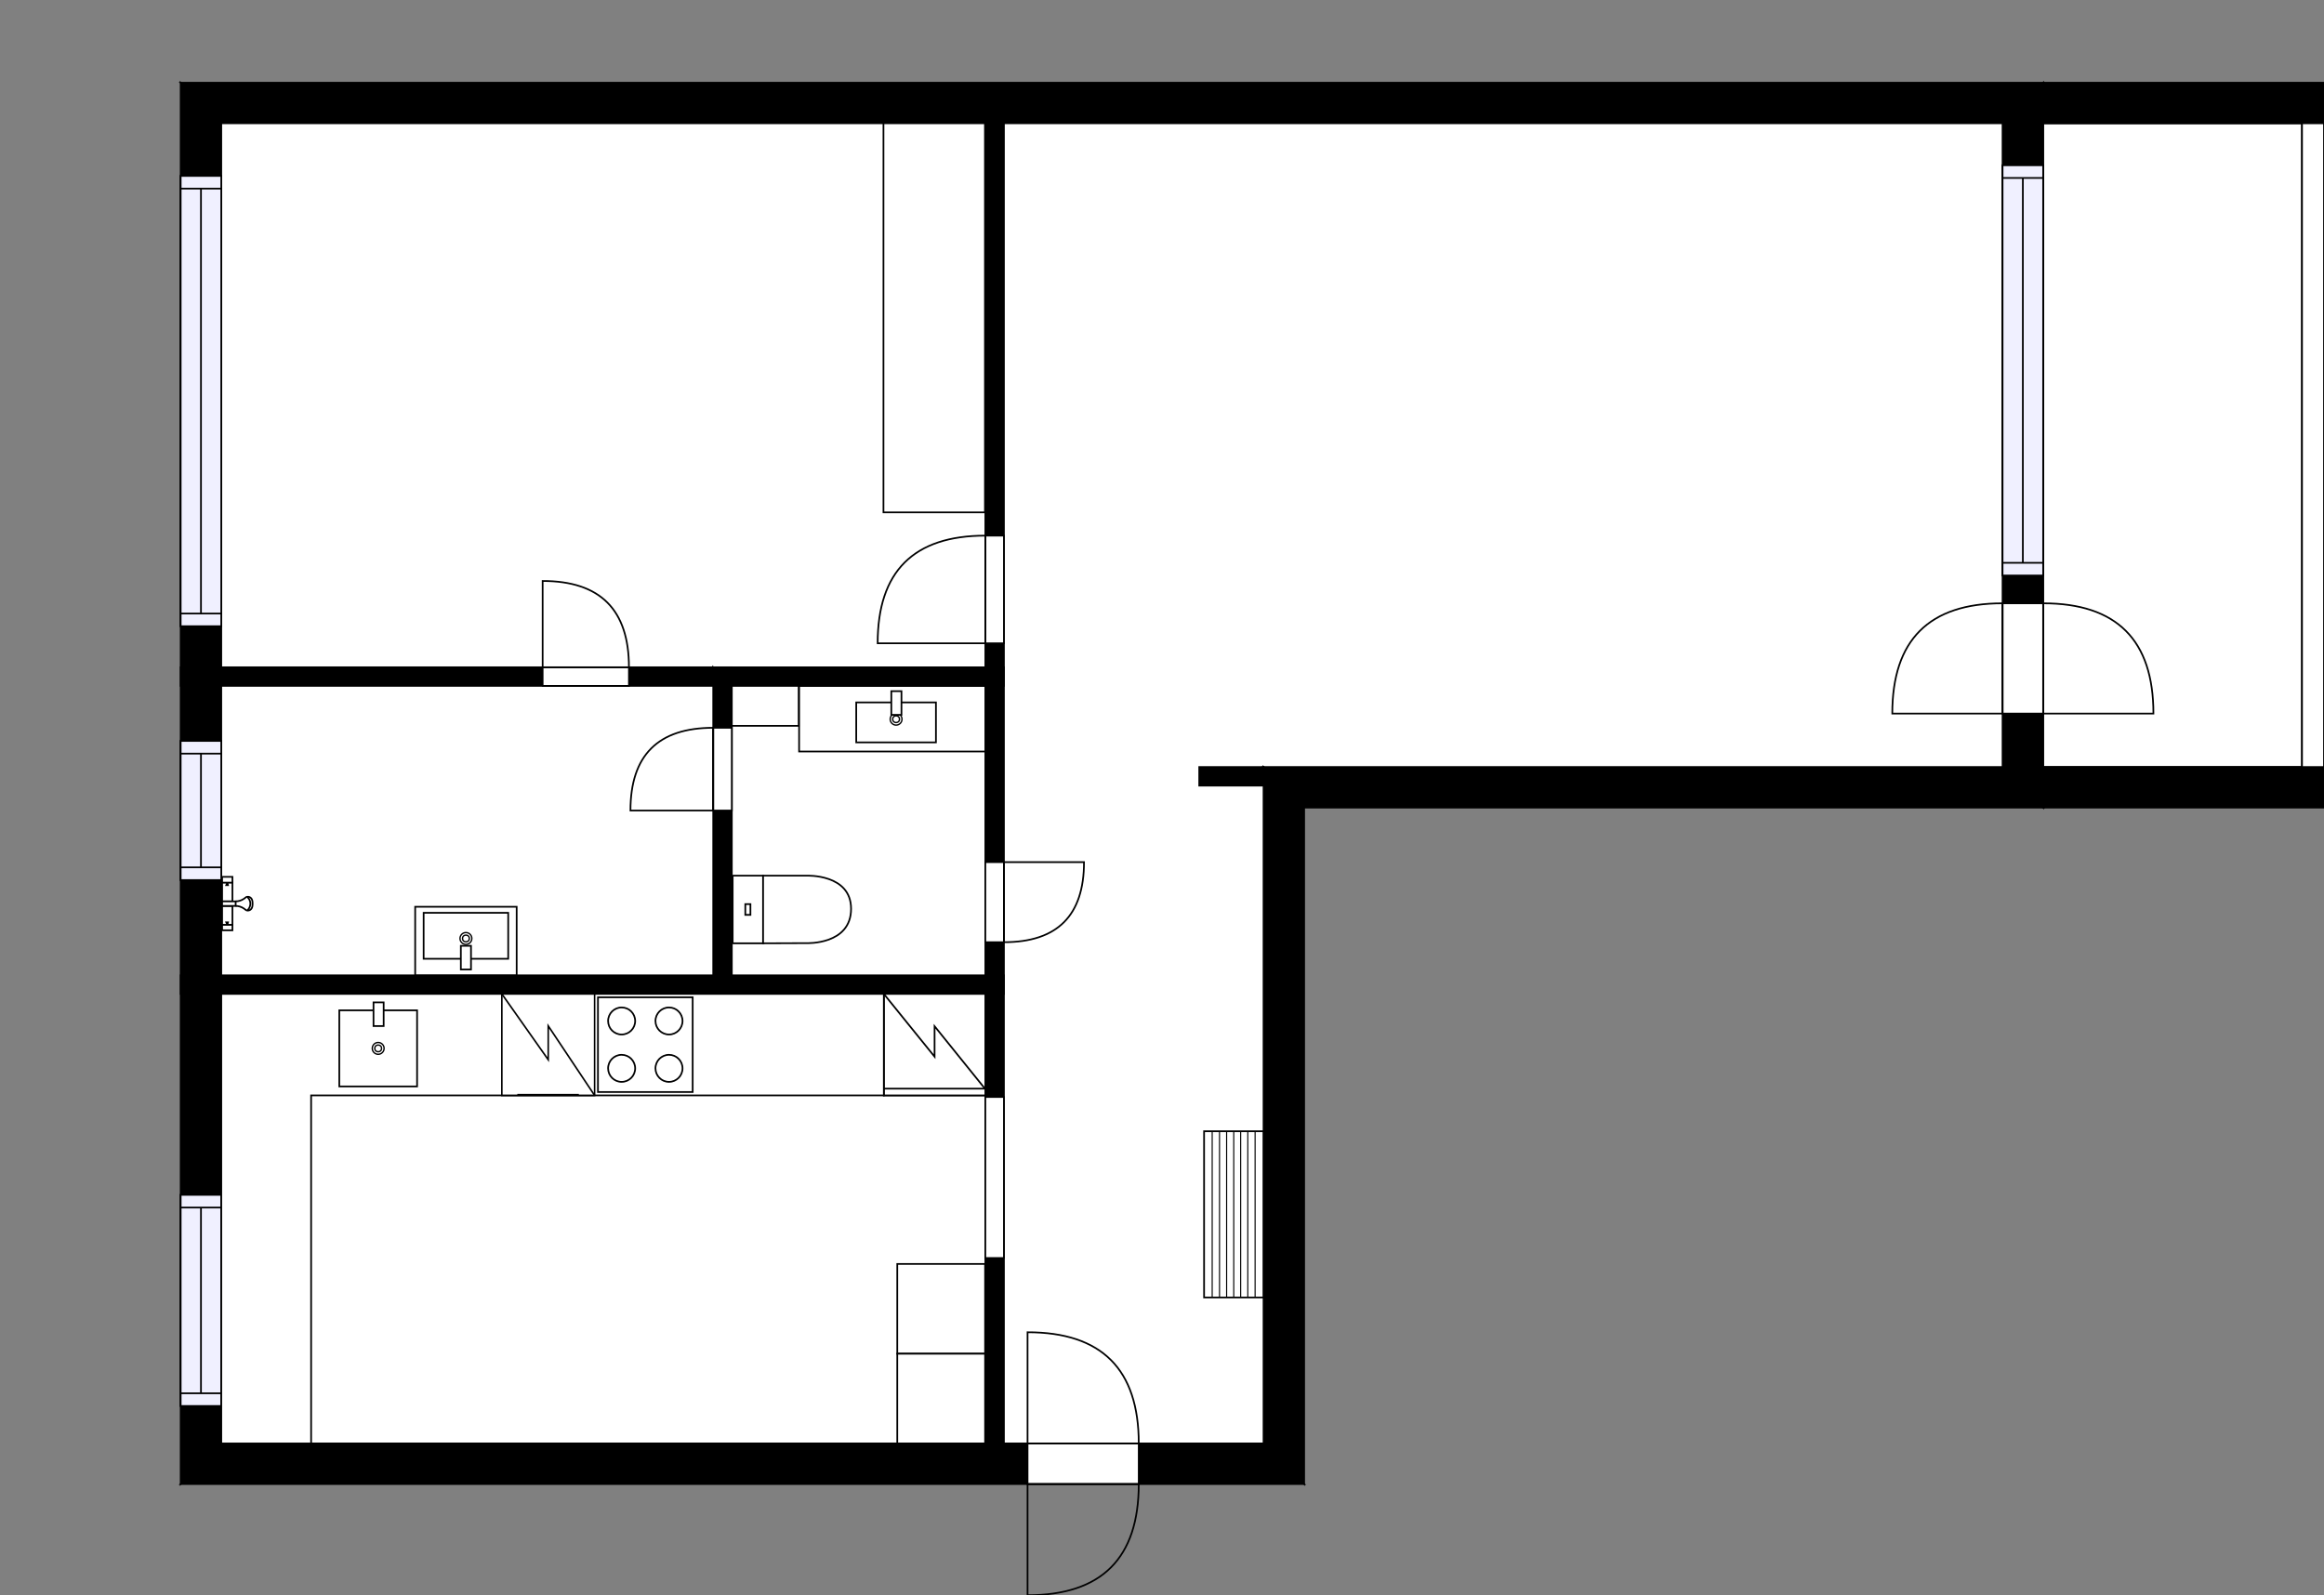 <?xml version="1.0" encoding="utf-8"?>
<svg height="943.18" id="temp" version="1.1" viewBox="0 0 1373.91 943.18" width="1373.91" xmlns="http://www.w3.org/2000/svg" xmlns:xlink="http://www.w3.org/1999/xlink"><rect x="0" y="0" width="1373.91" height="943.18" fill="#808080" stroke="none"/><defs/><g class="Model v1-1" id="Model"><g class="Floor"><g class="Floorplan Floor-1" id="Floor-1" transform="matrix(1,0,0,1,0,0)"><g class="Space Outdoor Balcony" fill="#ffffff" id="e765ba27-141d-4d06-8e06-d462bd850470" stroke="#000000" style="stroke-width: 1; fill-opacity: 1; stroke-opacity: 1;"><polygon points="1207.88,453.50 1360.91,453.50 1360.91,72.90 1207.88,72.90 1207.88,453.50 "/><g class="Dimension" transform="matrix(1,0,0,1,1207.877,72.9)"><g class="Visual" style="display: none;" transform="matrix(1,0,0,1,0,0)"><g class="DimensionMark" fill="#000000" id="mark1" stroke="none" style="fill-opacity: 1; pointer-events: visible;" transform="matrix(1,0,0,1,76.516,0)"><polygon points="-5,5,0,0,5,5"/></g><g class="DimensionMark" fill="#000000" id="mark2" stroke="none" style="fill-opacity: 1; pointer-events: visible;" transform="matrix(1,0,0,1,153.032,190.302)"><polygon points="-5,-5,0,0,-5,5"/></g><g class="DimensionMark" fill="#000000" id="mark3" stroke="none" style="fill-opacity: 1; pointer-events: visible;" transform="matrix(1,0,0,1,76.516,380.604)"><polygon points="-5,-5,0,0,5,-5"/></g><g class="DimensionMark" fill="#000000" id="mark4" stroke="none" style="fill-opacity: 1; pointer-events: visible;" transform="matrix(1,0,0,1,0,190.302)"><polygon points="5,5,0,0,5,-5"/></g></g><g class="SpaceDimensionsLabel" transform="matrix(1,0,0,1,-0.801,184.794)"><g class="TextLabel NameLabel" id="NameLabel" style="display: block;"/><g class="TextLabel DimensionMeasureLabel" id="DimensionMeasureLabel" style="display: none;" transform="matrix(1,0,0,1,-63.734,79.594)"/></g></g></g><g class="Space LivingRoom" fill="#ffffff" id="7bab7a9c-ac35-427b-b4ec-5816c4a15584" stroke="#ffffff" style="fill-opacity: 1; stroke-opacity: 1; stroke-width: 1;"><polygon points="1183.88,453.50 593.51,453.50 593.51,72.90 1183.88,72.90 "/><g class="Dimension" transform="matrix(1,0,0,1,593.506,72.9)"><g class="Visual" style="display: none;" transform="matrix(1,0,0,1,0,0)"><g class="DimensionMark" fill="#000000" id="mark1" stroke="none" style="fill-opacity: 1; pointer-events: visible;" transform="matrix(1,0,0,1,295.185,0)"><polygon points="-5,5,0,0,5,5"/></g><g class="DimensionMark" fill="#000000" id="mark2" stroke="none" style="fill-opacity: 1; pointer-events: visible;" transform="matrix(1,0,0,1,590.371,190.302)"><polygon points="-5,-5,0,0,-5,5"/></g><g class="DimensionMark" fill="#000000" id="mark3" stroke="none" style="fill-opacity: 1; pointer-events: visible;" transform="matrix(1,0,0,1,295.185,380.604)"><polygon points="-5,-5,0,0,5,-5"/></g><g class="DimensionMark" fill="#000000" id="mark4" stroke="none" style="fill-opacity: 1; pointer-events: visible;" transform="matrix(1,0,0,1,0,190.302)"><polygon points="5,5,0,0,5,-5"/></g></g><g class="SpaceDimensionsLabel" transform="matrix(1,0,0,1,286.272,184.954)"><g class="TextLabel NameLabel" id="NameLabel" style="display: block;"/><g class="TextLabel DimensionMeasureLabel" id="DimensionMeasureLabel" style="display: none;" transform="matrix(1,0,0,1,-114.625,79.594)"/></g></g></g><g class="Space Entry Lobby" fill="#ffffff" id="7d52b63e-b2c3-42e2-bab8-4795c9acf176" stroke="#ffffff" style="fill-opacity: 1; stroke-opacity: 1; stroke-width: 1;"><polygon points="708.97,464.50 746.99,464.50 746.99,853.44 593.51,853.44 593.51,453.50 708.97,453.50 "/><g class="Dimension" transform="matrix(1,0,0,1,593.506,453.504)"><g class="Visual" style="display: none;" transform="matrix(1,0,0,1,0,0)"><g class="DimensionMark" fill="#000000" id="mark1" stroke="none" style="fill-opacity: 1; pointer-events: visible;" transform="matrix(1,0,0,1,76.744,0)"><polygon points="-5,5,0,0,5,5"/></g><g class="DimensionMark" fill="#000000" id="mark2" stroke="none" style="fill-opacity: 1; pointer-events: visible;" transform="matrix(1,0,0,1,153.488,199.969)"><polygon points="-5,-5,0,0,-5,5"/></g><g class="DimensionMark" fill="#000000" id="mark3" stroke="none" style="fill-opacity: 1; pointer-events: visible;" transform="matrix(1,0,0,1,76.744,399.939)"><polygon points="-5,-5,0,0,5,-5"/></g><g class="DimensionMark" fill="#000000" id="mark4" stroke="none" style="fill-opacity: 1; pointer-events: visible;" transform="matrix(1,0,0,1,0,199.969)"><polygon points="5,5,0,0,5,-5"/></g></g><g class="SpaceDimensionsLabel" transform="matrix(1,0,0,1,47.33,202.601)"><g class="TextLabel NameLabel" id="NameLabel" style="display: block;"/><g class="TextLabel DimensionMeasureLabel" id="DimensionMeasureLabel" style="display: none;" transform="matrix(1,0,0,1,-119.078,79.594)"/></g></g></g><g class="Space Bedroom" fill="#ffffff" id="c6e20877-7db0-41d1-9e56-33923e16f13d" stroke="#ffffff" style="fill-opacity: 1; stroke-opacity: 1; stroke-width: 1;"><polygon points="582.51,394.53 130.81,394.53 130.81,72.90 582.51,72.90 "/><g class="Dimension" transform="matrix(1,0,0,1,130.814,72.9)"><g class="Visual" style="display: none;" transform="matrix(1,0,0,1,0,0)"><g class="DimensionMark" fill="#000000" id="mark1" stroke="none" style="fill-opacity: 1; pointer-events: visible;" transform="matrix(1,0,0,1,225.846,0)"><polygon points="-5,5,0,0,5,5"/></g><g class="DimensionMark" fill="#000000" id="mark2" stroke="none" style="fill-opacity: 1; pointer-events: visible;" transform="matrix(1,0,0,1,451.692,160.814)"><polygon points="-5,-5,0,0,-5,5"/></g><g class="DimensionMark" fill="#000000" id="mark3" stroke="none" style="fill-opacity: 1; pointer-events: visible;" transform="matrix(1,0,0,1,225.846,321.628)"><polygon points="-5,-5,0,0,5,-5"/></g><g class="DimensionMark" fill="#000000" id="mark4" stroke="none" style="fill-opacity: 1; pointer-events: visible;" transform="matrix(1,0,0,1,0,160.814)"><polygon points="5,5,0,0,5,-5"/></g></g><g class="SpaceDimensionsLabel" transform="matrix(1,0,0,1,199.997,165.271)"><g class="TextLabel NameLabel" id="NameLabel" style="display: block;"/><g class="TextLabel DimensionMeasureLabel" id="DimensionMeasureLabel" style="display: none;" transform="matrix(1,0,0,1,-113.703,79.594)"/></g></g></g><g class="Space Kitchen" fill="#ffffff" id="aafc1d3d-8ad7-4eda-97a2-6f75f5250a17" stroke="#ffffff" style="fill-opacity: 1; stroke-opacity: 1; stroke-width: 1;"><polygon points="582.51,853.44 130.81,853.44 130.81,587.66 582.51,587.66 "/><g class="Dimension" transform="matrix(1,0,0,1,130.814,587.661)"><g class="Visual" style="display: none;" transform="matrix(1,0,0,1,0,0)"><g class="DimensionMark" fill="#000000" id="mark1" stroke="none" style="fill-opacity: 1; pointer-events: visible;" transform="matrix(1,0,0,1,225.846,0)"><polygon points="-5,5,0,0,5,5"/></g><g class="DimensionMark" fill="#000000" id="mark2" stroke="none" style="fill-opacity: 1; pointer-events: visible;" transform="matrix(1,0,0,1,451.692,132.891)"><polygon points="-5,-5,0,0,-5,5"/></g><g class="DimensionMark" fill="#000000" id="mark3" stroke="none" style="fill-opacity: 1; pointer-events: visible;" transform="matrix(1,0,0,1,225.846,265.781)"><polygon points="-5,-5,0,0,5,-5"/></g><g class="DimensionMark" fill="#000000" id="mark4" stroke="none" style="fill-opacity: 1; pointer-events: visible;" transform="matrix(1,0,0,1,0,132.891)"><polygon points="5,5,0,0,5,-5"/></g></g><g class="SpaceDimensionsLabel" transform="matrix(1,0,0,1,227.413,164.088)"><g class="TextLabel NameLabel" id="NameLabel" style="display: block;"/><g class="TextLabel DimensionMeasureLabel" id="DimensionMeasureLabel" style="display: none;" transform="matrix(1,0,0,1,-128.508,79.594)"/></g></g></g><g class="Space Bath" fill="#ffffff" id="e2707911-8197-47d2-a0bb-c7f93aa6b1d6" stroke="#ffffff" style="fill-opacity: 1; stroke-opacity: 1; stroke-width: 1;"><polygon points="421.64,576.66 130.81,576.66 130.81,405.53 421.64,405.53 "/><g class="Dimension" transform="matrix(1,0,0,1,130.814,405.528)"><g class="Visual" style="display: none;" transform="matrix(1,0,0,1,0,0)"><g class="DimensionMark" fill="#000000" id="mark1" stroke="none" style="fill-opacity: 1; pointer-events: visible;" transform="matrix(1,0,0,1,145.414,0)"><polygon points="-5,5,0,0,5,5"/></g><g class="DimensionMark" fill="#000000" id="mark2" stroke="none" style="fill-opacity: 1; pointer-events: visible;" transform="matrix(1,0,0,1,290.827,85.567)"><polygon points="-5,-5,0,0,-5,5"/></g><g class="DimensionMark" fill="#000000" id="mark3" stroke="none" style="fill-opacity: 1; pointer-events: visible;" transform="matrix(1,0,0,1,145.414,171.133)"><polygon points="-5,-5,0,0,5,-5"/></g><g class="DimensionMark" fill="#000000" id="mark4" stroke="none" style="fill-opacity: 1; pointer-events: visible;" transform="matrix(1,0,0,1,0,85.567)"><polygon points="5,5,0,0,5,-5"/></g></g><g class="SpaceDimensionsLabel" transform="matrix(1,0,0,1,110.524,90.915)"><g class="TextLabel NameLabel" id="NameLabel" style="display: block;"/><g class="TextLabel DimensionMeasureLabel" id="DimensionMeasureLabel" style="display: none;" transform="matrix(1,0,0,1,-106.227,79.594)"/></g></g></g><g class="Space Bath" fill="#ffffff" id="1a54b3e0-7cd7-43d6-bacf-b48e581117e9" stroke="#ffffff" style="fill-opacity: 1; stroke-opacity: 1; stroke-width: 1;"><polygon points="582.51,576.66 432.64,576.66 432.64,405.53 582.51,405.53 "/><g class="Dimension" transform="matrix(1,0,0,1,432.641,405.528)"><g class="Visual" style="display: none;" transform="matrix(1,0,0,1,0,0)"><g class="DimensionMark" fill="#000000" id="mark1" stroke="none" style="fill-opacity: 1; pointer-events: visible;" transform="matrix(1,0,0,1,74.932,0)"><polygon points="-5,5,0,0,5,5"/></g><g class="DimensionMark" fill="#000000" id="mark2" stroke="none" style="fill-opacity: 1; pointer-events: visible;" transform="matrix(1,0,0,1,149.865,85.567)"><polygon points="-5,-5,0,0,-5,5"/></g><g class="DimensionMark" fill="#000000" id="mark3" stroke="none" style="fill-opacity: 1; pointer-events: visible;" transform="matrix(1,0,0,1,74.932,171.133)"><polygon points="-5,-5,0,0,5,-5"/></g><g class="DimensionMark" fill="#000000" id="mark4" stroke="none" style="fill-opacity: 1; pointer-events: visible;" transform="matrix(1,0,0,1,0,85.567)"><polygon points="5,5,0,0,5,-5"/></g></g><g class="SpaceDimensionsLabel" transform="matrix(1,0,0,1,47.301,94.48)"><g class="TextLabel NameLabel" id="NameLabel" style="display: block;"/><g class="TextLabel DimensionMeasureLabel" id="DimensionMeasureLabel" style="display: none;" transform="matrix(1,0,0,1,-112.18,79.594)"/></g></g></g><g class="Wall External" fill="#000000" id="Wall" stroke="#000000" style="fill-opacity: 1; stroke-opacity: 1; stroke-width: 1;"><polygon points="130.81,72.90 1183.88,72.90 1207.88,48.90 106.81,48.90 "/></g><g class="Wall External" fill="#000000" id="Wall" stroke="#000000" style="fill-opacity: 1; stroke-opacity: 1; stroke-width: 1;"><polygon points="1183.88,72.90 1183.88,453.50 1207.88,477.50 1207.88,48.90 "/><g class="Door Swing Opposite" fill="#ffffff" id="Door" stroke="#000000" style="fill-opacity: 1; stroke-width: 1; stroke-opacity: 1;"><polygon points="1183.88,356.71 1183.88,421.90 1207.88,421.90 1207.88,356.71 "/><g class="Panel Left Negative" fill="none" id="Panel" style=""><g class="PanelArea" fill="none" id="PanelArea" stroke="none" style=""><polygon points="1183.88,356.71 1183.88,421.90 1207.88,421.90 1207.88,356.71 "/></g><path d="M1183.88,356.71 q-65.19,0.00 -65.19,65.19 l65.19,0.00Z"/></g><g class="Panel Right Positive" fill="none" id="Panel" style=""><g class="PanelArea" fill="none" id="PanelArea" stroke="none" style=""><polygon points="1183.88,356.71 1183.88,421.90 1207.88,421.90 1207.88,356.71 "/></g><path d="M1207.88,356.71 q65.19,0.00 65.19,65.19 l-65.19,0.00Z"/></g></g><g class="Window Regular" fill="#f0f0ff" id="Window" stroke="#000000" style="fill-opacity: 1; stroke-width: 1; stroke-opacity: 1;"><polygon points="1183.88,97.72 1183.88,340.27 1207.88,340.27 1207.88,97.72 "/><g class="Glass" id="Glass"><polygon points="1183.88,97.72 1183.88,340.27 1207.88,340.27 1207.88,97.72 "/></g><g class="Panel" id="Panel"><line x1="1195.88" x2="1195.88" y1="105.22" y2="332.77"/><line x1="1183.88" x2="1207.88" y1="105.22" y2="105.22"/><line x1="1183.88" x2="1207.88" y1="332.77" y2="332.77"/></g></g></g><g class="Wall External" fill="#000000" id="Wall" stroke="#000000" style="fill-opacity: 1; stroke-opacity: 1; stroke-width: 1;"><polygon points="1183.88,453.50 746.99,453.50 770.99,477.50 1207.88,477.50 "/></g><g class="Wall External" fill="#000000" id="Wall" stroke="#000000" style="fill-opacity: 1; stroke-opacity: 1; stroke-width: 1;"><polygon points="746.99,453.50 746.99,853.44 770.99,877.44 770.99,477.50 "/></g><g class="Wall External" fill="#000000" id="Wall" stroke="#000000" style="fill-opacity: 1; stroke-opacity: 1; stroke-width: 1;"><polygon points="746.99,853.44 130.81,853.44 106.81,877.44 770.99,877.44 "/><g class="Door Swing Opposite" fill="#ffffff" id="Door" stroke="#000000" style="fill-opacity: 1; stroke-width: 1; stroke-opacity: 1;"><polygon points="673.21,853.44 607.47,853.44 607.47,877.44 673.21,877.44 "/><g class="Panel Left Negative" fill="none" id="Panel" style=""><g class="PanelArea" fill="none" id="PanelArea" stroke="none" style=""><polygon points="673.21,853.44 607.47,853.44 607.47,877.44 673.21,877.44 "/></g><path d="M673.21,853.44 q0.00,-65.74 -65.74,-65.74 l0.00,65.74Z"/></g><g class="Panel Right Positive" fill="none" id="Panel" style=""><g class="PanelArea" fill="none" id="PanelArea" stroke="none" style=""><polygon points="673.21,853.44 607.47,853.44 607.47,877.44 673.21,877.44 "/></g><path d="M673.21,877.44 q0.00,65.74 -65.74,65.74 l0.00,-65.74Z"/></g></g></g><g class="Wall External" fill="#000000" id="Wall" stroke="#000000" style="fill-opacity: 1; stroke-opacity: 1; stroke-width: 1;"><polygon points="130.81,853.44 130.81,72.90 106.81,48.90 106.81,877.44 "/><g class="Window Regular" fill="#f0f0ff" id="Window" stroke="#000000" style="fill-opacity: 1; stroke-width: 1; stroke-opacity: 1;"><polygon points="130.81,831.29 130.81,706.47 106.81,706.47 106.81,831.29 "/><g class="Glass" id="Glass"><polygon points="130.81,831.29 130.81,706.47 106.81,706.47 106.81,831.29 "/></g><g class="Panel" id="Panel"><line x1="118.81" x2="118.81" y1="823.79" y2="713.97"/><line x1="130.81" x2="106.81" y1="823.79" y2="823.79"/><line x1="130.81" x2="106.81" y1="713.97" y2="713.97"/></g></g><g class="Window Regular" fill="#f0f0ff" id="Window" stroke="#000000" style="fill-opacity: 1; stroke-width: 1; stroke-opacity: 1;"><polygon points="130.81,520.33 130.81,438.08 106.81,438.08 106.81,520.33 "/><g class="Glass" id="Glass"><polygon points="130.81,520.33 130.81,438.08 106.81,438.08 106.81,520.33 "/></g><g class="Panel" id="Panel"><line x1="118.81" x2="118.81" y1="512.83" y2="445.58"/><line x1="130.81" x2="106.81" y1="512.83" y2="512.83"/><line x1="130.81" x2="106.81" y1="445.58" y2="445.58"/></g></g><g class="Window Regular" fill="#f0f0ff" id="Window" stroke="#000000" style="fill-opacity: 1; stroke-width: 1; stroke-opacity: 1;"><polygon points="130.81,370.25 130.81,104.02 106.81,104.02 106.81,370.25 "/><g class="Glass" id="Glass"><polygon points="130.81,370.25 130.81,104.02 106.81,104.02 106.81,370.25 "/></g><g class="Panel" id="Panel"><line x1="118.81" x2="118.81" y1="362.75" y2="111.52"/><line x1="130.81" x2="106.81" y1="362.75" y2="362.75"/><line x1="130.81" x2="106.81" y1="111.52" y2="111.52"/></g></g></g><g class="Wall" fill="#000000" id="Wall" stroke="#000000" style="fill-opacity: 1; stroke-opacity: 1; stroke-width: 1;"><polygon points="593.51,72.90 593.51,853.44 582.51,853.44 582.51,72.90 "/><g class="Door Swing Beside" fill="#ffffff" id="Door" stroke="#000000" style="fill-opacity: 1; stroke-width: 1; stroke-opacity: 1;"><polygon points="593.51,316.70 593.51,380.35 582.51,380.35 582.51,316.70 "/><g class="Panel Right Positive" fill="none" id="Panel" style=""><g class="PanelArea" fill="none" id="PanelArea" stroke="none" style=""><polygon points="593.51,316.70 593.51,380.35 582.51,380.35 582.51,316.70 "/></g><path d="M582.51,316.70 q-63.65,0.00 -63.65,63.65 l63.65,0.00Z"/></g></g><g class="Door Swing Beside" fill="#ffffff" id="Door" stroke="#000000" style="fill-opacity: 1; stroke-width: 1; stroke-opacity: 1;"><polygon points="593.51,509.74 593.51,557.08 582.51,557.08 582.51,509.74 "/><g class="Panel Right Negative" fill="none" id="Panel" style=""><g class="PanelArea" fill="none" id="PanelArea" stroke="none" style=""><polygon points="593.51,509.74 593.51,557.08 582.51,557.08 582.51,509.74 "/></g><path d="M593.51,557.08 q47.34,0.00 47.34,-47.34 l-47.34,0.00Z"/></g></g><g class="Door None Beside" fill="#ffffff" id="Door" stroke="#000000" style="fill-opacity: 1; stroke-width: 1; stroke-opacity: 1;"><polygon points="593.51,648.60 593.51,743.80 582.51,743.80 582.51,648.60 "/></g></g><g class="Wall" fill="#000000" id="Wall" stroke="#000000" style="fill-opacity: 1; stroke-opacity: 1; stroke-width: 1;"><polygon points="593.51,587.66 106.81,587.66 106.81,576.66 593.51,576.66 "/></g><g class="Wall" fill="#000000" id="Wall" stroke="#000000" style="fill-opacity: 1; stroke-opacity: 1; stroke-width: 1;"><polygon points="432.64,587.66 432.64,405.53 421.64,394.53 421.64,587.66 "/><g class="Door Swing Beside" fill="#ffffff" id="Door" stroke="#000000" style="fill-opacity: 1; stroke-width: 1; stroke-opacity: 1;"><polygon points="432.64,479.23 432.64,430.31 421.64,430.31 421.64,479.23 "/><g class="Panel Left Positive" fill="none" id="Panel" style=""><g class="PanelArea" fill="none" id="PanelArea" stroke="none" style=""><polygon points="432.64,479.23 432.64,430.31 421.64,430.31 421.64,479.23 "/></g><path d="M421.64,430.31 q-48.92,0.00 -48.92,48.92 l48.92,0.00Z"/></g></g></g><g class="Wall" fill="#000000" id="Wall" stroke="#000000" style="fill-opacity: 1; stroke-opacity: 1; stroke-width: 1;"><polygon points="432.64,394.53 106.81,394.53 106.81,405.53 432.64,405.53 "/><g class="Door Swing Beside" fill="#ffffff" id="Door" stroke="#000000" style="fill-opacity: 1; stroke-width: 1; stroke-opacity: 1;"><polygon points="371.82,394.53 320.80,394.53 320.80,405.53 371.82,405.53 "/><g class="Panel Left Negative" fill="none" id="Panel" style=""><g class="PanelArea" fill="none" id="PanelArea" stroke="none" style=""><polygon points="371.82,394.53 320.80,394.53 320.80,405.53 371.82,405.53 "/></g><path d="M371.82,394.53 q0.00,-51.02 -51.02,-51.02 l0.00,51.02Z"/></g></g></g><g class="Wall" fill="#000000" id="Wall" stroke="#000000" style="fill-opacity: 1; stroke-opacity: 1; stroke-width: 1;"><polygon points="421.64,394.53 593.51,394.53 593.51,405.53 432.64,405.53 "/></g><g class="Wall" fill="#000000" id="Wall" stroke="#000000" style="fill-opacity: 1; stroke-opacity: 1; stroke-width: 1;"><polygon points="746.99,453.50 708.97,453.50 708.97,464.50 746.99,464.50 "/></g><g class="Wall" fill="#000000" id="Wall" stroke="#000000" style="fill-opacity: 1; stroke-opacity: 1; stroke-width: 1;"><polygon points="1207.88,477.50 1373.91,477.50 1373.91,453.50 1207.88,453.50 "/></g><g class="Wall" fill="#000000" id="Wall" stroke="#000000" style="fill-opacity: 1; stroke-opacity: 1; stroke-width: 1;"><polygon points="1207.88,48.90 1373.91,48.90 1373.91,72.90 1207.88,72.90 "/></g><g class="Railing" fill="#ffffff" id="Railing" stroke="#000000" style="fill-opacity: 1; stroke-opacity: 1; stroke-width: 1;"><polygon points="1373.91,72.90 1373.91,453.50 1360.91,453.50 1360.91,72.90 "/></g><g class="FixedFurnitureSet" id="FixedFurnitureSet" style="" transform="matrix(-1,0,0,-1,305.445,576.583)"><g class="FixedFurniture BaseCabinet" fill="#ffffff" stroke="#000000" style="fill-opacity: 1; stroke-opacity: 1;" transform="matrix(1,0,0,1,0,0)">
<g class="BoundaryPolygon">
<polygon points="0.00,0.00 60.00,0.00 60.00,40.45 0.00,40.45 "/>
</g>
<g class="Direction" fill-opacity="0.9" style="display: none;">
<polygon fill="#444444" points="32.01,37.21 32.01,26.60 29.00,26.60 29.00,37.21 25.20,37.21 30.50,42.01 35.80,37.21 32.01,37.21 "/>
</g>
<g class="Name" fill-opacity="0.9" style="display: none;">

</g>
<desc>Width:60 Height:5 Depth:60 Elevation:105</desc>
</g><g class="FixedFurniture Sink" fill="#ffffff" stroke="#000000" style="fill-opacity: 1; stroke-opacity: 1;" transform="matrix(1,0,0,1,0,0)">
<g class="BoundaryPolygon" fill="none" stroke="none">
<polygon points="0.00,0.00 60.00,0.00 60.00,40.45 0.00,40.45 "/>
</g>
<g class="InnerPolygon">
<polygon points="5.00,9.70 55.00,9.70 55.00,36.88 5.00,36.88 "/>
</g>
<g class="OuterDrain" stroke-width="0.8">
<circle cx="30" cy="21.708" r="3.5"/>
</g>
<g class="InnerDrain" stroke-width="0.8">
<circle cx="30" cy="21.708" r="2"/>
</g>
<g class="Faucet">
<polygon points="27.00,3.37 33.00,3.37 33.00,17.37 27.00,17.37 "/>
</g>
<g class="Direction" fill-opacity="0.9" style="display: none;">
<polygon fill="#444444" points="32.01,37.21 32.01,26.60 29.00,26.60 29.00,37.21 25.20,37.21 30.50,42.01 35.80,37.21 32.01,37.21 "/>
</g>
<g class="Name" fill-opacity="0.9" style="display: none;">

</g>
<desc>Width:60 Height:90 Depth:60 Elevation:0</desc>
</g></g><g class="FixedFurniture Shower" fill="#ffffff" stroke="#000000" style="fill-opacity: 1; stroke-opacity: 1;" transform="matrix(0,-1,1,0,130.814,550.542)">
<g class="BoundaryPolygon" fill="none" stroke="none">
<polygon points="0,0 32,0 32,19 0,19"/>
</g>
<g class="InnerPolygon">
<rect height="6.1" width="11.2" x="3.7" y="0.5"/>
<rect height="6.1" width="11.2" x="17.6" y="0.5"/>
<rect height="6.1" width="3.4" x="28.7" y="0.5"/>
<rect height="6.1" width="3.2" x="0.5" y="0.5"/>
<path d="M14.9,8.5c0,1.5-0.4,3.3-1.6,5    c-0.4,0.6-1,1.1-1.1,1.7c-0.2,1.1,0.3,2.8,2.5,3.2c0.5,0.1,1.3,0.1,1.6,0.1h-0.1c0.3,0,1.1,0,1.6-0.1c2.2-0.4,2.7-2.1,2.5-3.2    c-0.1-0.6-0.7-1.1-1.1-1.7c-1.2-1.7-1.6-3.5-1.6-5"/>
<path d="M12.2,15.3c0.1,0.2,1.6,1.9,4.2,1.9 c2.4-0.1,3.7-1.7,3.9-1.9"/>
<path d="M14.9,0.5h2.7v8c-0.9,0-1.8,0-2.7,0l0,0 C14.9,5.9,14.9,3.2,14.9,0.5z"/>
</g>
<g class="Indicator">
<path d="M3.7,3.6C5,3.1,5.2,3,5.2,3 c0,1.1,0,0,0,1.1C5.2,4.1,5.1,4.1,3.7,3.6"/>
<path d="M28.7,3.6 C27.4,3.1,27.2,3,27.2,3c0,1.1,0,0,0,1.1C27.2,4.1,27.3,4.1,28.7,3.6"/>
</g>
<desc>Width:32 Height:97 Depth:19 Elevation:135</desc>
</g><g class="FixedFurniture Toilet" fill="#ffffff" stroke="#000000" style="fill-opacity: 1; stroke-opacity: 1;" transform="matrix(0,-1,1,0,432.641,558.233)">
<g class="BoundaryPolygon" fill="none" stroke="none">
<polygon points="0,0 41,0 41,71 0,71"/>
</g>
<g class="InnerPolygon">
<rect height="17.98" width="39.989" x="0.502" y="0.5"/>
<path d="M40.491,44.237S41.619,70.5,20.907,70.5C-.523,70.5.6,44.237.6,44.237L.5,18.48H40.491Z"/>
<rect height="3.03" width="6.357" x="17.318" y="7.975"/>
</g>
<desc>Width:41 Height:85 Depth:71 Elevation:0</desc>
</g><g class="FixedFurniture BaseCabinet" fill="#ffffff" stroke="#000000" style="fill-opacity: 1; stroke-opacity: 1;" transform="matrix(1,0,0,1,472.416,405.606)">
<g class="BoundaryPolygon">
<polygon points="0.00,0.00 110.09,0.00 110.09,38.72 0.00,38.72 "/>
</g>
<g class="Direction" fill-opacity="0.9" style="display: none;">
<polygon fill="#444444" points="58.73,35.62 58.73,25.01 55.72,25.01 55.72,35.62 51.92,35.62 57.22,40.43 62.53,35.62 58.73,35.62 "/>
</g>
<g class="Name" fill-opacity="0.9" style="display: none;">

</g>
<desc>Width:60 Height:90 Depth:60 Elevation:0</desc>
</g><g class="FixedFurniture Sink" fill="#ffffff" stroke="#000000" style="fill-opacity: 1; stroke-opacity: 1;" transform="matrix(1,0,0,1,501.483,405.606)">
<g class="BoundaryPolygon" fill="none" stroke="none">
<polygon points="0.00,0.00 56.55,0.00 56.55,36.56 0.00,36.56 "/>
</g>
<g class="InnerPolygon">
<polygon points="4.71,9.70 51.83,9.70 51.83,33.33 4.71,33.33 "/>
</g>
<g class="OuterDrain" stroke-width="0.8">
<circle cx="28.273" cy="19.621" r="3.5"/>
</g>
<g class="InnerDrain" stroke-width="0.8">
<circle cx="28.273" cy="19.621" r="2"/>
</g>
<g class="Faucet">
<polygon points="25.45,3.05 31.45,3.05 31.45,17.05 25.45,17.05 "/>
</g>
<g class="Direction" fill-opacity="0.9" style="display: none;">
<polygon fill="#444444" points="30.17,33.63 30.17,23.02 27.16,23.02 27.16,33.63 23.35,33.63 28.66,38.44 33.96,33.63 30.17,33.63 "/>
</g>
<g class="Name" fill-opacity="0.9" style="display: none;">

</g>
<desc>Width:60 Height:90 Depth:60 Elevation:0</desc>
</g><g class="FixedFurniture Closet" fill="#ffffff" stroke="#000000" style="fill-opacity: 1; stroke-opacity: 1;" transform="matrix(1,0,0,1,432.641,405.544)">
<g class="BoundaryPolygon">
<polygon points="0.00,0.00 39.52,0.00 39.52,23.61 0.00,23.61 "/>
</g>
<g class="Direction" fill-opacity="0.9" style="display: none;">
<polygon fill="#444444" points="20.76,21.52 20.76,10.91 17.75,10.91 17.75,21.52 13.94,21.52 19.25,26.83 24.55,21.52 20.76,21.52 "/>
</g>
<g class="Name" fill-opacity="0.9" style="display: none;">

</g>
<desc>Width:60 Height:200 Depth:60 Elevation:0</desc>
</g><g class="FixedFurniture Closet" fill="#ffffff" stroke="#000000" style="fill-opacity: 1; stroke-opacity: 1;" transform="matrix(0,1,-1,0,582.287,72.9)">
<g class="BoundaryPolygon">
<polygon points="0.00,0.00 230.04,0.00 230.04,60.00 0.00,60.00 "/>
</g>
<g class="Direction" fill-opacity="0.9" style="display: none;">
<polygon fill="#444444" points="117.91,54.52 117.91,43.90 114.90,43.90 114.90,54.52 111.10,54.52 116.40,59.82 121.71,54.52 117.91,54.52 "/>
</g>
<g class="Name" fill-opacity="0.9" style="display: none;">

</g>
<desc>Width:120 Height:200 Depth:60 Elevation:0</desc>
</g><g class="FixedFurniture ElectricalAppliance Refrigerator" fill="#ffffff" stroke="#000000" style="fill-opacity: 1; stroke-opacity: 1;" transform="matrix(1,0,0,1,522.506,587.661)">
<g class="BoundaryPolygon">
<polygon points="0,0 60,0 60,60 0,60"/>
</g>
<g class="electricitySign" fill="none">
<path d="M0,0,30,37.1v-18L60,56.3"/>
</g>
<g class="Doors">
<rect height="4" width="60" y="56"/>
</g>
<g class="Direction" fill-opacity="0.9" style="display: none;">
<polygon fill="#444444" points="32.009 55.197 32.009 44.581 29 44.581 29 55.197 25.197 55.197 30.5 60 35.803 55.197 32.009 55.197"/>
</g>
<g class="Name" fill-opacity="0.9" style="display: none;">

</g>
<desc>Width:60 Height:170 Depth:60 Elevation:0</desc>
</g><g class="FixedFurniture BaseCabinet" fill="#ffffff" stroke="#000000" style="fill-opacity: 1; stroke-opacity: 1;" transform="matrix(1,0,0,1,522.506,647.661)"><desc>Width:60 Height:90 Depth:60 Elevation:0</desc><g class="BoundaryPolygon"><polygon points="0.00,0.00 -338.58,0.00 -338.58,205.78 -391.69,205.78 -391.69,-60.00 0.00,-60.00 "/></g></g><g class="FixedFurniture ElectricalAppliance IntegratedStove" fill="#ffffff" stroke="#000000" style="fill-opacity: 1; stroke-opacity: 1;" transform="matrix(1,0,0,1,351.5,587.661)">
<g class="BoundaryPolygon" fill="none" stroke="none">
<polygon points="0 0 60 0 60 60 0 60"/>
</g>
<g class="InnerPolygon">
<polygon points="2,2 58,2 58,58 2,58"/>
</g>
<g class="OuterCircle">
<circle cx="16" cy="16" r="8"/>
<circle cx="44" cy="16" r="8"/>
<circle cx="16" cy="44" r="8"/>
<circle cx="44" cy="44" r="8"/>
</g>
<g class="Direction" fill-opacity="0.9" style="display: none;">
<polygon fill="#444444" points="32.009 55.197 32.009 44.581 29 44.581 29 55.197 25.197 55.197 30.5 60 35.803 55.197 32.009 55.197"/>
</g>
<g class="Name" fill-opacity="0.9" style="display: none;">

</g>
<desc>Width:60 Height:90 Depth:30 Elevation:0</desc>
</g><g class="FixedFurniture ElectricalAppliance Dishwasher" fill="#ffffff" stroke="#000000" style="fill-opacity: 1; stroke-opacity: 1;" transform="matrix(0.914,0,0,1,296.684,587.661)">
<g class="BoundaryPolygon">
<polygon points="0,0 60,0 60,60 0,60"/>
</g>
<g class="electricitySign" fill="none">
<path d="M0,0,30,38.9v-20L60,60"/>
</g>
<g class="Handle">
<path d="M10,59.6H49.8"/>
</g>
<g class="Direction" fill-opacity="0.9" style="display: none;">
<polygon fill="#444444" points="32.009 55.197 32.009 44.581 29 44.581 29 55.197 25.197 55.197 30.5 60 35.803 55.197 32.009 55.197"/>
</g>
<g class="Name" fill-opacity="0.9" style="display: none;">

</g>
<desc>Width:60 Height:90 Depth:60 Elevation:0</desc>
</g><g class="FixedFurniture Sink" fill="#ffffff" stroke="#000000" style="fill-opacity: 1; stroke-opacity: 1;" transform="matrix(1,0,0,1,195.982,587.661)">
<g class="BoundaryPolygon" fill="none" stroke="none">
<polygon points="0.00,0.00 55.19,0.00 55.19,60.00 0.00,60.00 "/>
</g>
<g class="InnerPolygon">
<polygon points="4.60,9.70 50.59,9.70 50.59,54.70 4.60,54.70 "/>
</g>
<g class="OuterDrain" stroke-width="0.8">
<circle cx="27.593" cy="32.2" r="3.5"/>
</g>
<g class="InnerDrain" stroke-width="0.8">
<circle cx="27.593" cy="32.2" r="2"/>
</g>
<g class="Faucet">
<polygon points="24.83,5.00 30.83,5.00 30.83,19.00 24.83,19.00 "/>
</g>
<g class="Direction" fill-opacity="0.9" style="display: none;">
<polygon fill="#444444" points="29.44,55.20 29.44,44.58 26.43,44.58 26.43,55.20 22.63,55.20 27.93,60.00 33.23,55.20 29.44,55.20 "/>
</g>
<g class="Name" fill-opacity="0.9" style="display: none;">

</g>
<desc>Width:60 Height:90 Depth:60 Elevation:0</desc>
</g><g class="FixedFurniture CoatRack" fill="#ffffff" stroke="#000000" style="fill-opacity: 1; stroke-opacity: 1;" transform="matrix(0,1,-1,0,746.912,668.856)">
<g class="BoundaryPolygon">
<polygon points="0.00,0.00 98.27,0.00 98.27,35.08 0.00,35.08 "/>
</g>
<g class="Bar" stroke-width="0.65">
<line x1="0" x2="98.275" y1="4.911" y2="4.911"/>
<line x1="0" x2="98.275" y1="9.237" y2="9.237"/>
<line x1="0" x2="98.275" y1="13.447" y2="13.447"/>
<line x1="0" x2="98.275" y1="17.539" y2="17.539"/>
<line x1="0" x2="98.275" y1="21.749" y2="21.749"/>
<line x1="0" x2="98.275" y1="25.958" y2="25.958"/>
<line x1="0" x2="98.275" y1="30.285" y2="30.285"/>
</g>
<g class="Direction" fill-opacity="0.9" style="display: none;">
<polygon fill="#444444" points="50.78,28.88 50.78,18.26 47.78,18.26 47.78,28.88 43.97,28.88 49.28,34.18 54.58,28.88 50.78,28.88 "/>
</g>
<g class="Name" fill-opacity="0.9" style="display: none;">

</g>
<desc>Width:90 Height:30 Depth:30 Elevation:160</desc>
</g><g class="FixedFurnitureSet" fill="#ffffff" id="FixedFurnitureSet" stroke="#000000" style="fill-opacity: 0.4; stroke-opacity: 0.4;" transform="matrix(0,1,-1,0,582.369,747.324)"><g class="FixedFurniture Closet" fill="#ffffff" stroke="#000000" style="fill-opacity: 1; stroke-opacity: 1;" transform="matrix(1,0,0,1,0,0)">
<g class="BoundaryPolygon">
<polygon points="0.00,0.00 53.06,0.00 53.06,51.92 0.00,51.92 "/>
</g>
<g class="Direction" fill-opacity="0.9" style="display: none;">
<polygon fill="#444444" points="27.86,47.33 27.86,36.71 24.85,36.71 24.85,47.33 21.05,47.33 26.35,52.63 31.66,47.33 27.86,47.33 "/>
</g>
<g class="Name" fill-opacity="0.9" style="display: none;">

</g>
<desc>Width:60 Height:200 Depth:60 Elevation:0</desc>
</g><g class="FixedFurniture Closet" fill="#ffffff" stroke="#000000" style="fill-opacity: 1; stroke-opacity: 1;" transform="matrix(1,0,0,1,53.056,0)">
<g class="BoundaryPolygon">
<polygon points="0.00,0.00 53.06,0.00 53.06,51.92 0.00,51.92 "/>
</g>
<g class="Direction" fill-opacity="0.9" style="display: none;">
<polygon fill="#444444" points="27.86,47.33 27.86,36.71 24.85,36.71 24.85,47.33 21.05,47.33 26.35,52.63 31.66,47.33 27.86,47.33 "/>
</g>
<g class="Name" fill-opacity="0.9" style="display: none;">

</g>
<desc>Width:60 Height:200 Depth:60 Elevation:0</desc>
</g></g></g></g></g></svg>